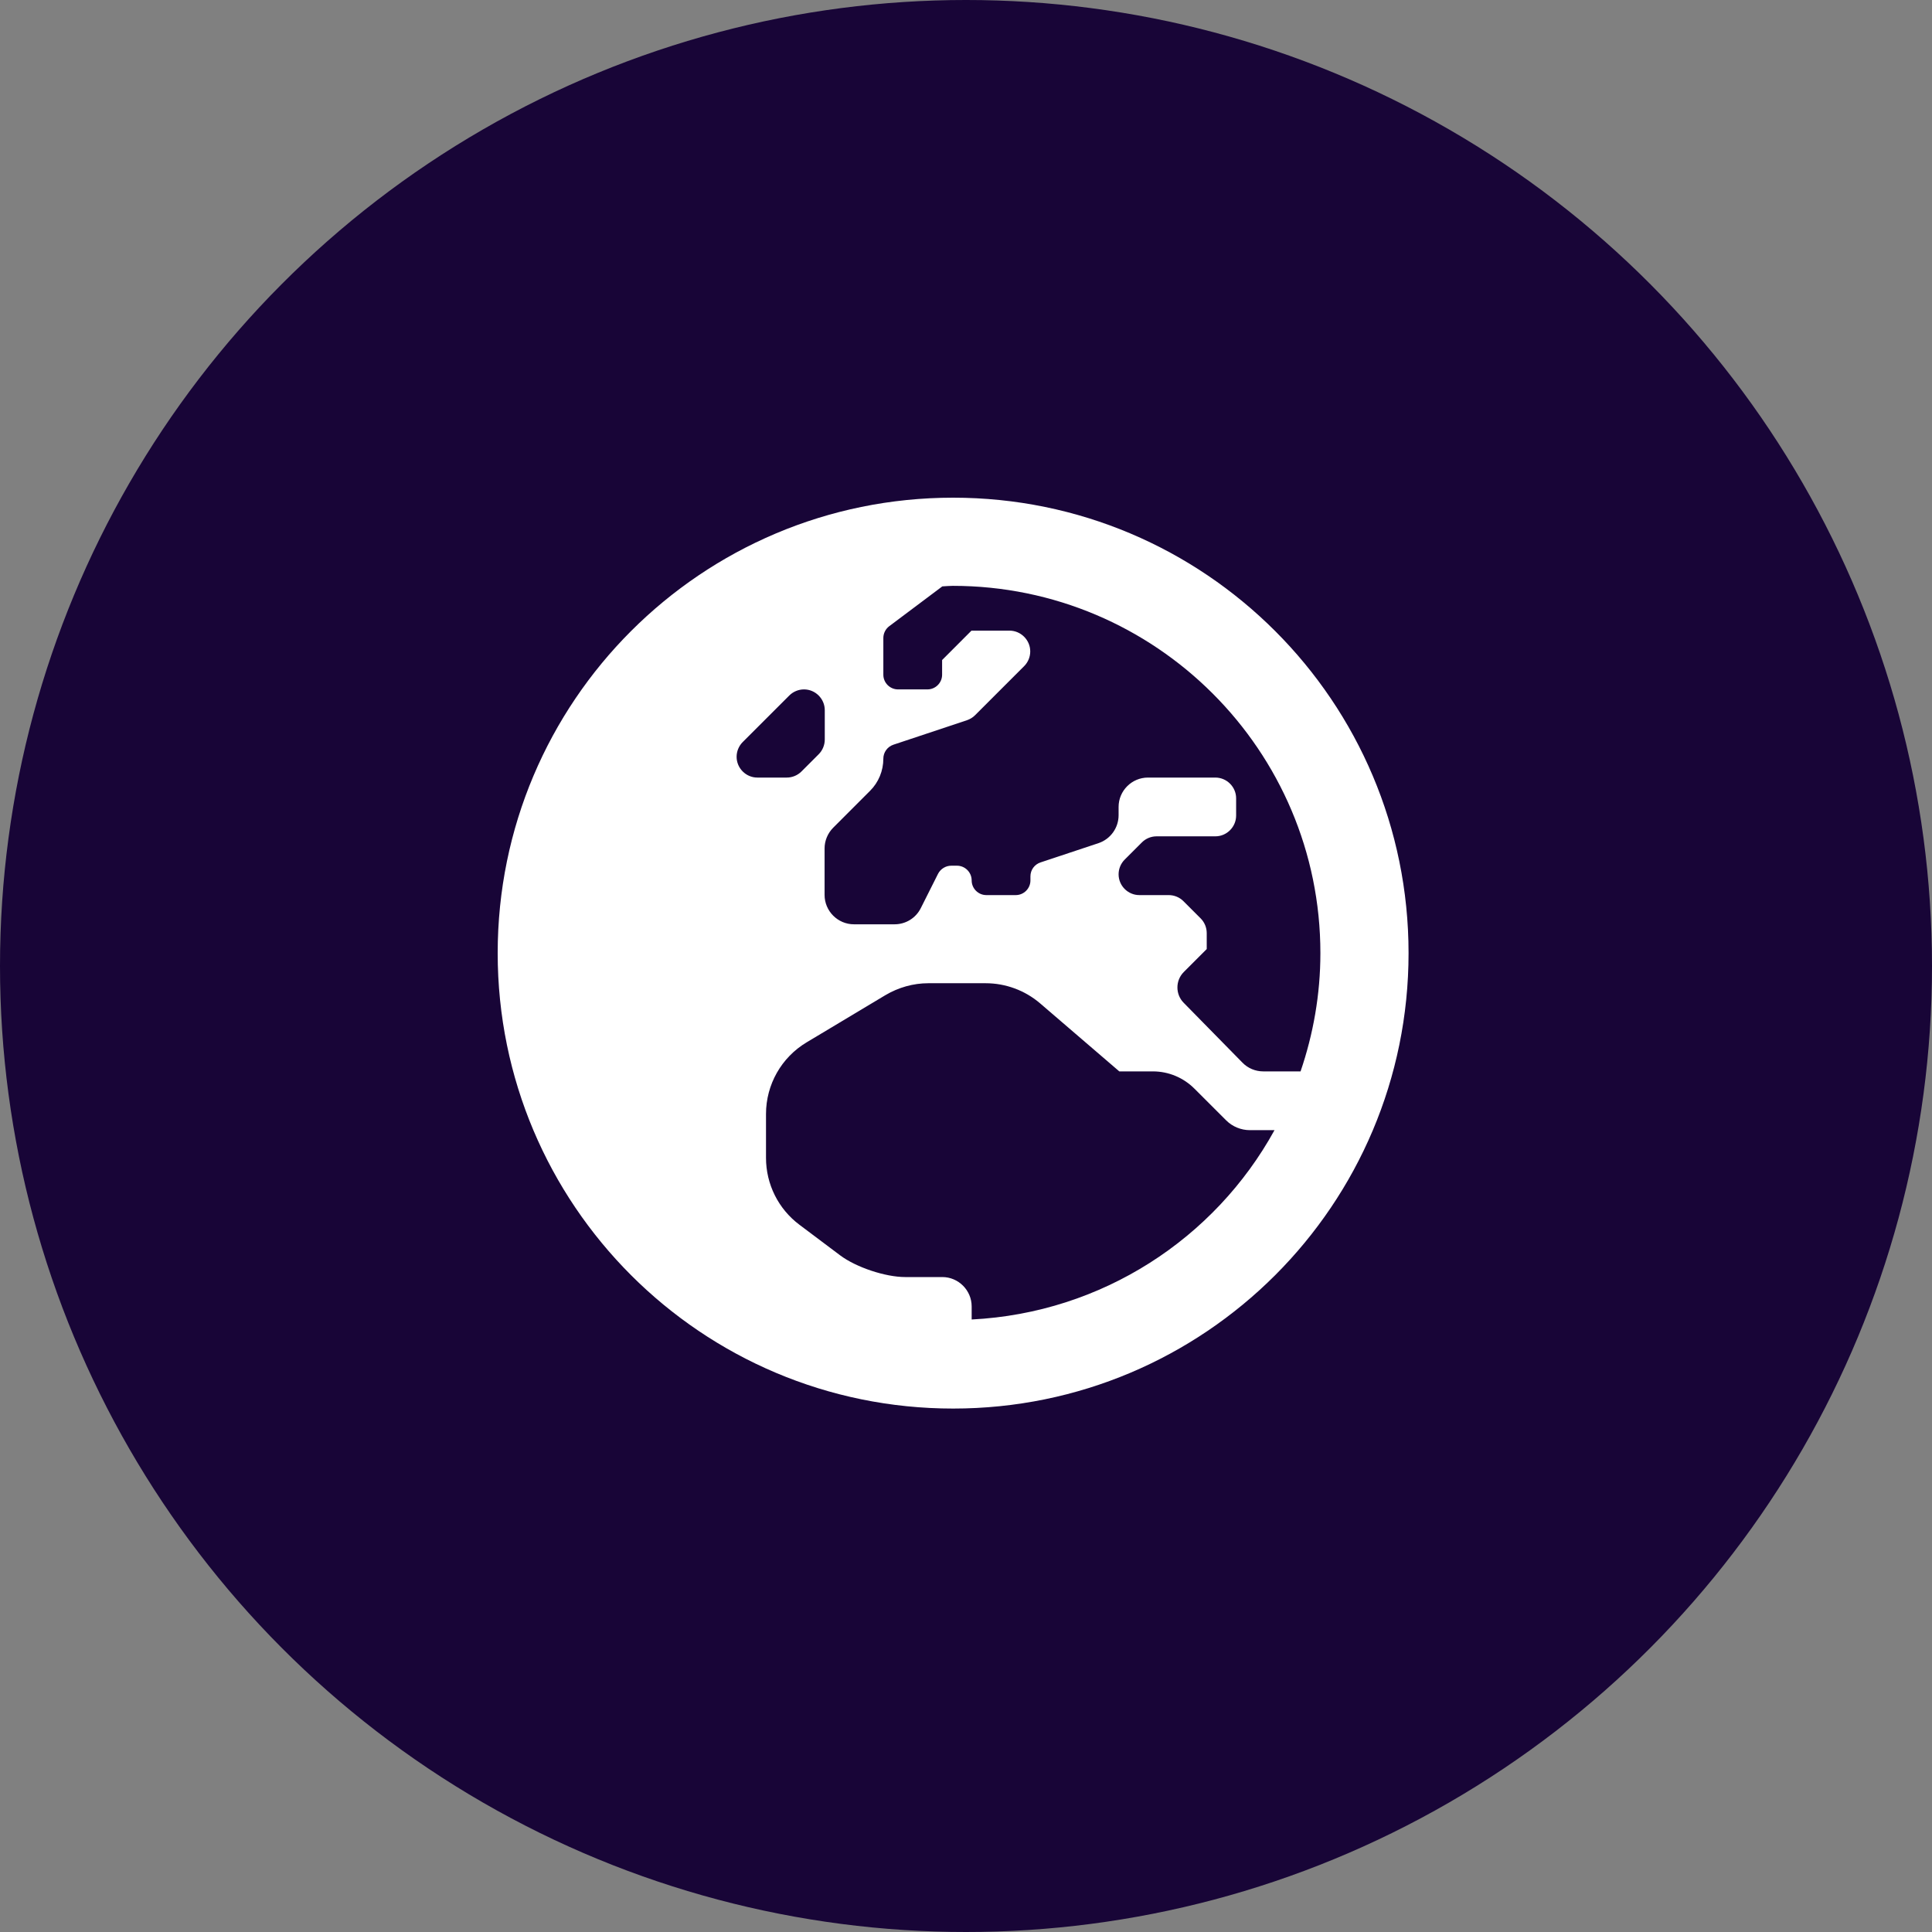 <svg width="60" height="60" viewBox="0 0 60 60" fill="none" xmlns="http://www.w3.org/2000/svg">
<rect x="0" y="0" width="60" height="60" fill="#808080" stroke="none"/>
<circle cx="30" cy="30" r="30" fill="#180537"/>
<path d="M29.6 15.456C21.787 15.456 15.456 21.787 15.456 29.6C15.456 37.413 21.787 43.744 29.6 43.744C37.413 43.744 43.744 37.413 43.744 29.6C43.744 21.787 37.413 15.456 29.6 15.456ZM41.006 29.6C41.006 30.883 40.784 32.121 40.39 33.273H39.233C38.987 33.273 38.754 33.176 38.583 32.999L36.758 31.14C36.501 30.878 36.501 30.45 36.763 30.187L37.476 29.474V28.978C37.476 28.807 37.408 28.642 37.288 28.522L36.752 27.986C36.632 27.866 36.467 27.798 36.295 27.798H35.383C35.029 27.798 34.739 27.507 34.739 27.153C34.739 26.982 34.807 26.817 34.927 26.697L35.463 26.161C35.583 26.041 35.748 25.973 35.919 25.973H37.744C38.098 25.973 38.389 25.682 38.389 25.328V24.792C38.389 24.439 38.098 24.148 37.744 24.148H35.651C35.149 24.148 34.739 24.558 34.739 25.06V25.317C34.739 25.71 34.488 26.058 34.117 26.184L32.315 26.783C32.127 26.845 32.001 27.017 32.001 27.216V27.342C32.001 27.593 31.796 27.798 31.545 27.798H30.632C30.381 27.798 30.176 27.593 30.176 27.342C30.176 27.091 29.971 26.885 29.72 26.885H29.543C29.372 26.885 29.212 26.982 29.132 27.136L28.596 28.203C28.442 28.511 28.129 28.705 27.781 28.705H26.52C26.018 28.705 25.608 28.294 25.608 27.792V26.349C25.608 26.11 25.705 25.876 25.876 25.705L27.022 24.558C27.285 24.296 27.433 23.937 27.433 23.56C27.433 23.366 27.558 23.19 27.747 23.127L30.028 22.368C30.125 22.334 30.21 22.283 30.279 22.214L31.807 20.686C31.927 20.566 31.995 20.401 31.995 20.23C31.995 19.876 31.704 19.585 31.351 19.585H30.17L29.258 20.498V20.954C29.258 21.205 29.053 21.41 28.802 21.41H27.889C27.638 21.41 27.433 21.205 27.433 20.954V19.813C27.433 19.671 27.501 19.534 27.615 19.448L29.264 18.211C29.372 18.205 29.48 18.194 29.589 18.194C35.891 18.194 41.006 23.309 41.006 29.6ZM22.876 23.503C22.876 23.332 22.945 23.167 23.064 23.047L24.513 21.599C24.633 21.479 24.798 21.41 24.969 21.41C25.323 21.41 25.614 21.701 25.614 22.055V22.967C25.614 23.138 25.545 23.304 25.425 23.424L24.889 23.96C24.77 24.079 24.604 24.148 24.433 24.148H23.52C23.167 24.148 22.876 23.857 22.876 23.503ZM30.176 40.978V40.573C30.176 40.071 29.765 39.66 29.264 39.66H28.111C27.496 39.66 26.589 39.358 26.093 38.987L24.826 38.035C24.171 37.544 23.789 36.775 23.789 35.959V34.596C23.789 33.683 24.268 32.839 25.049 32.372L27.496 30.906C27.901 30.666 28.363 30.535 28.83 30.535H30.61C31.231 30.535 31.83 30.758 32.298 31.157L34.761 33.273H35.805C36.29 33.273 36.752 33.467 37.094 33.809L38.081 34.795C38.275 34.989 38.543 35.098 38.816 35.098H39.581C37.733 38.457 34.231 40.772 30.176 40.978Z" fill="white"/>
</svg>
